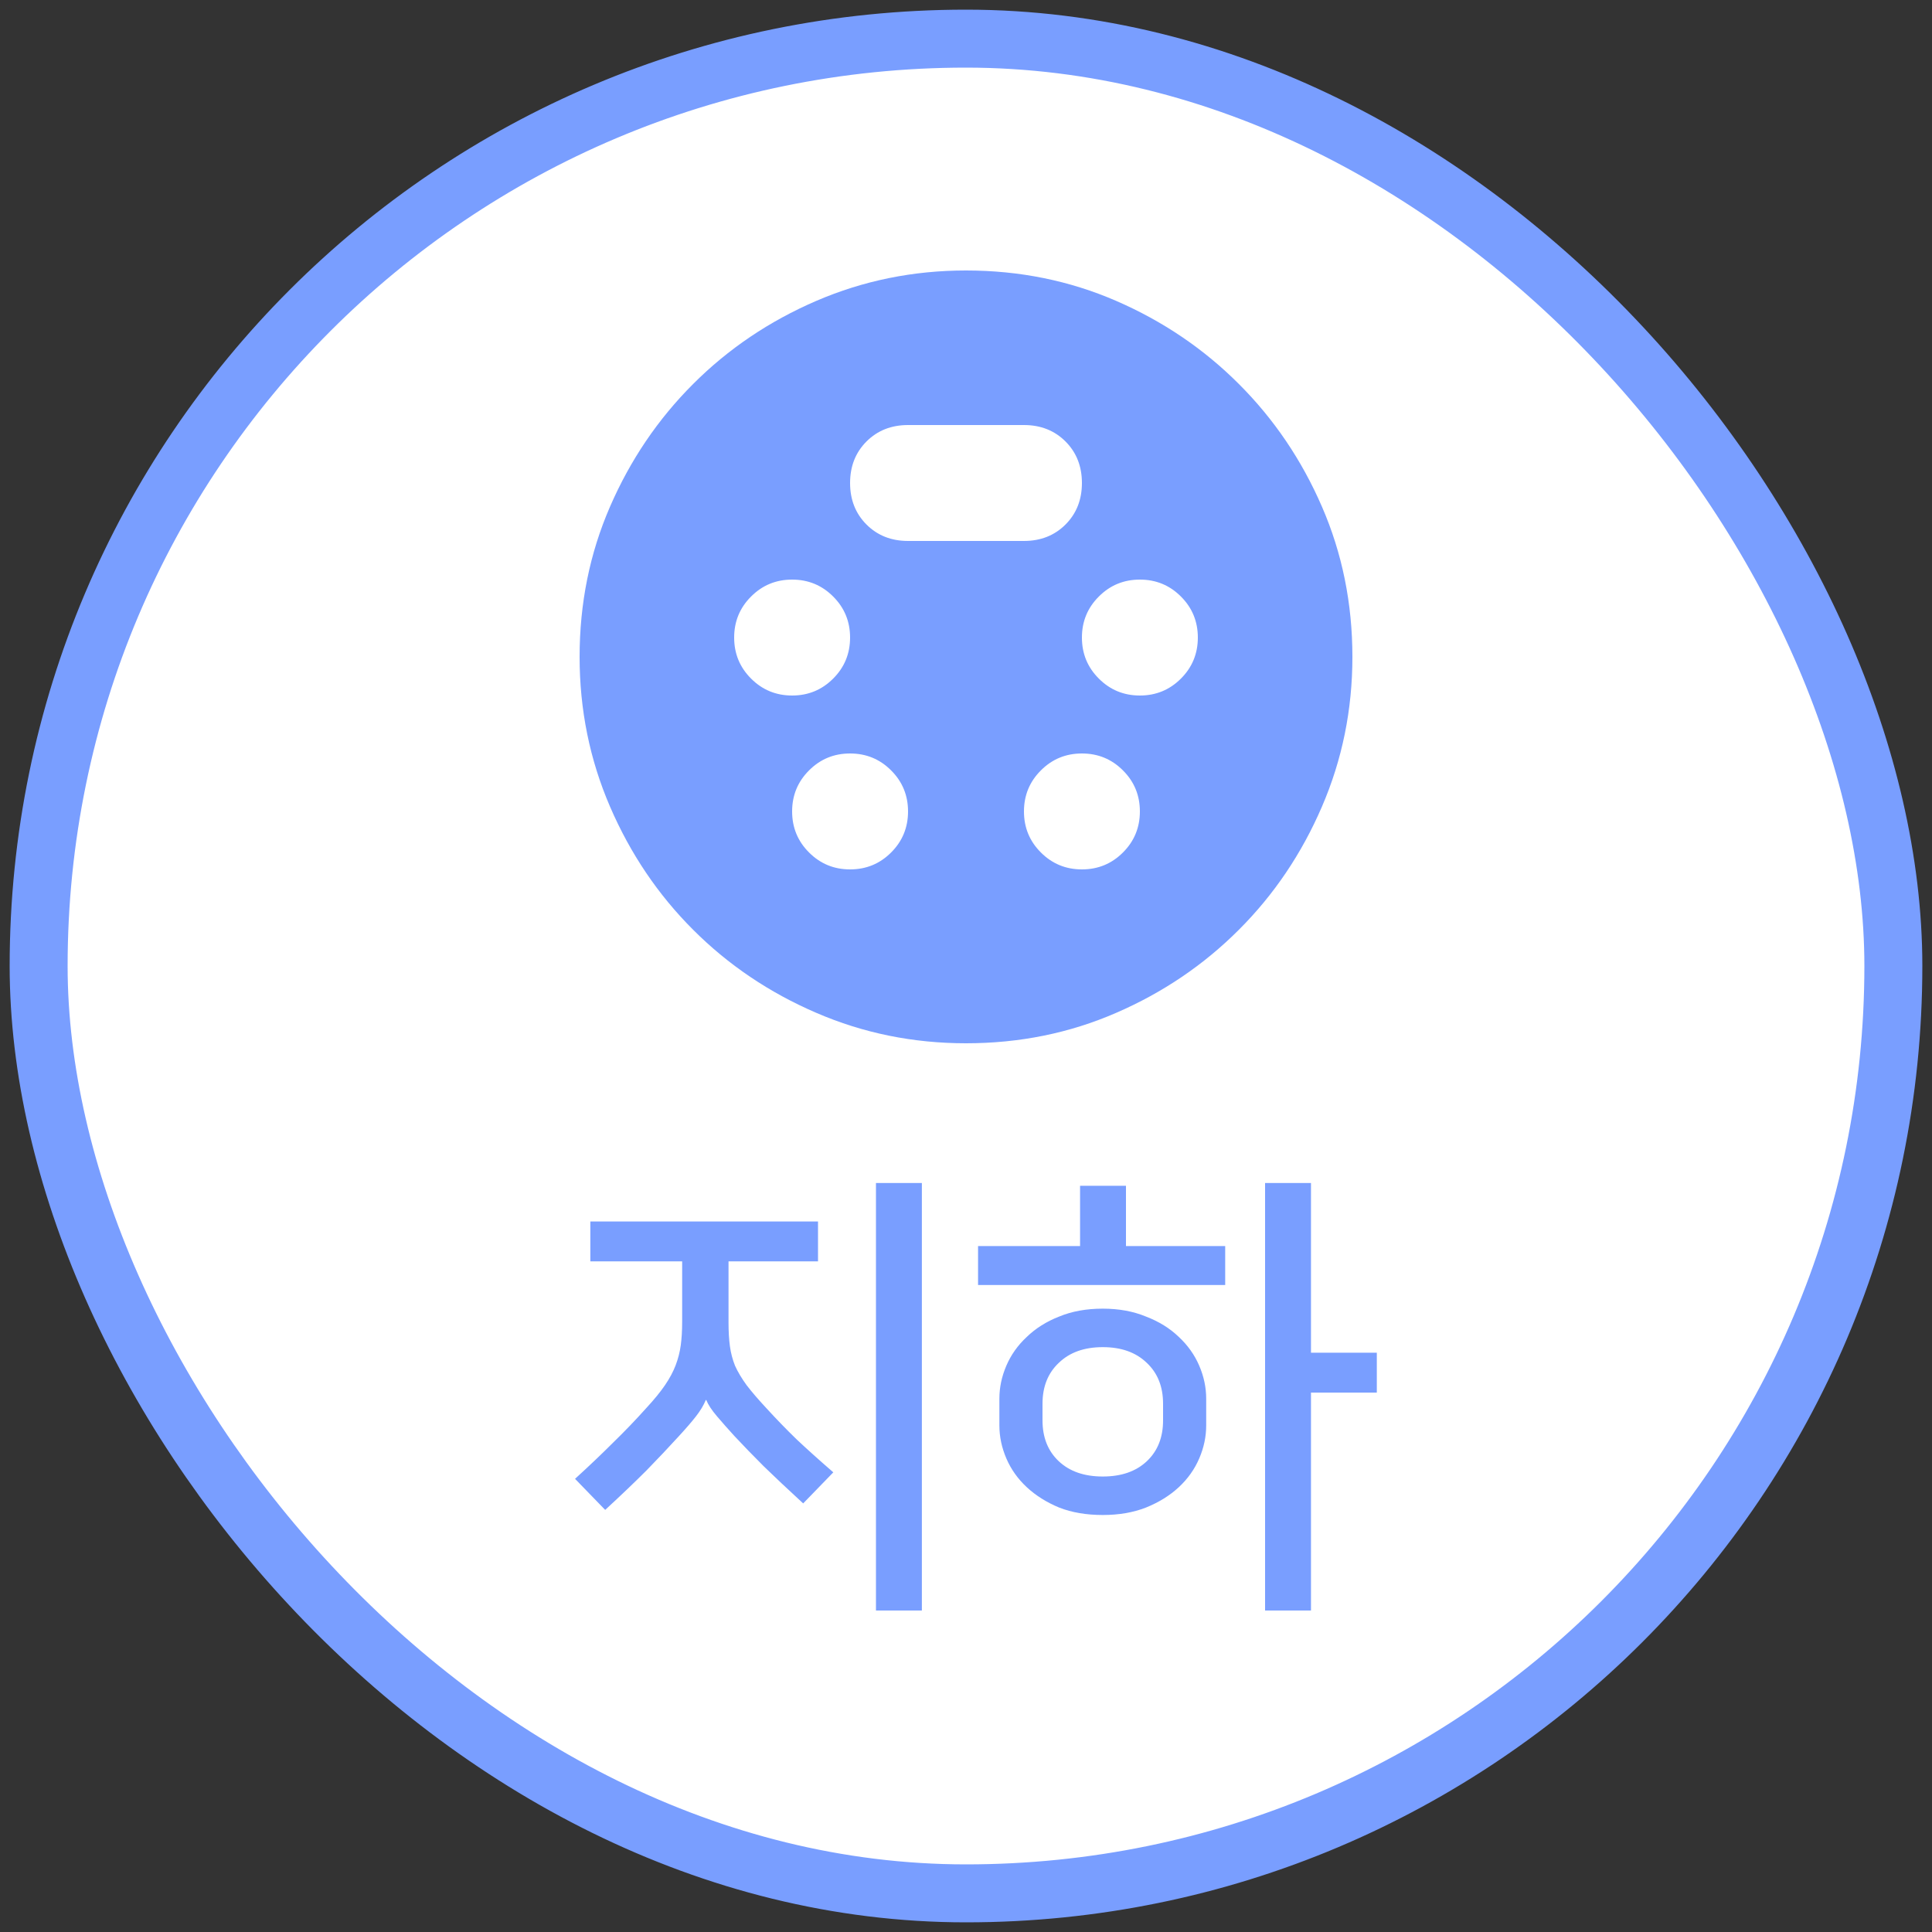 <svg width="50" height="50" viewBox="0 0 50 50" fill="none" xmlns="http://www.w3.org/2000/svg">
<rect x="0" y="0" width="50" height="50" fill="#333333" stroke="none"/>
<rect x="1" y="1" width="48" height="48" rx="24" fill="white"/>
<mask id="mask0_341_5428" style="mask-type:alpha" maskUnits="userSpaceOnUse" x="13" y="5" width="24" height="24">
<rect x="13" y="5" width="24" height="24" fill="#D9D9D9"/>
</mask>
<g mask="url(#mask0_341_5428)">
<path d="M25 27C23.633 27 22.342 26.738 21.125 26.212C19.908 25.688 18.846 24.971 17.938 24.062C17.029 23.154 16.312 22.092 15.787 20.875C15.262 19.658 15 18.367 15 17C15 15.617 15.262 14.321 15.787 13.113C16.312 11.904 17.029 10.846 17.938 9.938C18.846 9.029 19.908 8.312 21.125 7.787C22.342 7.263 23.633 7 25 7C26.383 7 27.679 7.263 28.887 7.787C30.096 8.312 31.154 9.029 32.062 9.938C32.971 10.846 33.688 11.904 34.212 13.113C34.737 14.321 35 15.617 35 17C35 18.367 34.737 19.658 34.212 20.875C33.688 22.092 32.971 23.154 32.062 24.062C31.154 24.971 30.096 25.688 28.887 26.212C27.679 26.738 26.383 27 25 27ZM20.5 18C20.917 18 21.271 17.854 21.562 17.562C21.854 17.271 22 16.917 22 16.5C22 16.083 21.854 15.729 21.562 15.438C21.271 15.146 20.917 15 20.5 15C20.083 15 19.729 15.146 19.438 15.438C19.146 15.729 19 16.083 19 16.5C19 16.917 19.146 17.271 19.438 17.562C19.729 17.854 20.083 18 20.5 18ZM29.5 18C29.917 18 30.271 17.854 30.562 17.562C30.854 17.271 31 16.917 31 16.5C31 16.083 30.854 15.729 30.562 15.438C30.271 15.146 29.917 15 29.5 15C29.083 15 28.729 15.146 28.438 15.438C28.146 15.729 28 16.083 28 16.5C28 16.917 28.146 17.271 28.438 17.562C28.729 17.854 29.083 18 29.5 18ZM22 22.5C22.417 22.5 22.771 22.354 23.062 22.062C23.354 21.771 23.5 21.417 23.5 21C23.5 20.583 23.354 20.229 23.062 19.938C22.771 19.646 22.417 19.5 22 19.5C21.583 19.5 21.229 19.646 20.938 19.938C20.646 20.229 20.5 20.583 20.5 21C20.5 21.417 20.646 21.771 20.938 22.062C21.229 22.354 21.583 22.5 22 22.5ZM28 22.5C28.417 22.5 28.771 22.354 29.062 22.062C29.354 21.771 29.5 21.417 29.5 21C29.5 20.583 29.354 20.229 29.062 19.938C28.771 19.646 28.417 19.5 28 19.5C27.583 19.5 27.229 19.646 26.938 19.938C26.646 20.229 26.5 20.583 26.5 21C26.5 21.417 26.646 21.771 26.938 22.062C27.229 22.354 27.583 22.5 28 22.5ZM23.5 14H26.5C26.933 14 27.292 13.858 27.575 13.575C27.858 13.292 28 12.933 28 12.5C28 12.067 27.858 11.708 27.575 11.425C27.292 11.142 26.933 11 26.5 11H23.5C23.067 11 22.708 11.142 22.425 11.425C22.142 11.708 22 12.067 22 12.5C22 12.933 22.142 13.292 22.425 13.575C22.708 13.858 23.067 14 23.5 14Z" fill="#799EFF"/>
</g>
<path d="M18.266 36.232C18.21 36.368 18.126 36.508 18.014 36.652C17.902 36.796 17.75 36.972 17.558 37.18C17.31 37.452 17.034 37.744 16.73 38.056C16.426 38.36 16.07 38.7 15.662 39.076L14.882 38.272C15.242 37.944 15.57 37.632 15.866 37.336C16.17 37.04 16.458 36.74 16.73 36.436C16.93 36.22 17.09 36.024 17.21 35.848C17.33 35.672 17.422 35.5 17.486 35.332C17.55 35.164 17.594 34.992 17.618 34.816C17.642 34.64 17.654 34.44 17.654 34.216V32.644H15.278V31.612H21.17V32.644H18.854V34.216C18.854 34.456 18.866 34.664 18.89 34.84C18.914 35.016 18.958 35.184 19.022 35.344C19.094 35.504 19.194 35.672 19.322 35.848C19.45 36.016 19.622 36.216 19.838 36.448C20.094 36.728 20.354 36.996 20.618 37.252C20.89 37.508 21.206 37.792 21.566 38.104L20.786 38.908C20.378 38.532 20.038 38.212 19.766 37.948C19.494 37.676 19.242 37.416 19.01 37.168C18.842 36.984 18.69 36.812 18.554 36.652C18.418 36.492 18.326 36.352 18.278 36.232H18.266ZM22.67 41.68V30.616H23.858V41.68H22.67ZM28.54 39.208C28.116 39.208 27.74 39.144 27.412 39.016C27.084 38.88 26.804 38.704 26.572 38.488C26.34 38.272 26.164 38.024 26.044 37.744C25.924 37.464 25.864 37.18 25.864 36.892V36.196C25.864 35.908 25.924 35.624 26.044 35.344C26.164 35.064 26.34 34.816 26.572 34.6C26.804 34.376 27.084 34.2 27.412 34.072C27.74 33.936 28.116 33.868 28.54 33.868C28.956 33.868 29.328 33.936 29.656 34.072C29.992 34.2 30.276 34.376 30.508 34.6C30.74 34.816 30.916 35.064 31.036 35.344C31.156 35.624 31.216 35.908 31.216 36.196V36.892C31.216 37.18 31.156 37.464 31.036 37.744C30.916 38.024 30.74 38.272 30.508 38.488C30.276 38.704 29.992 38.88 29.656 39.016C29.328 39.144 28.956 39.208 28.54 39.208ZM35.632 36.04H33.928V41.68H32.74V30.616H33.928V35.008H35.632V36.04ZM28.54 34.864C28.06 34.864 27.68 35 27.4 35.272C27.12 35.536 26.98 35.888 26.98 36.328V36.76C26.98 37.2 27.12 37.552 27.4 37.816C27.68 38.08 28.06 38.212 28.54 38.212C29.02 38.212 29.4 38.08 29.68 37.816C29.96 37.552 30.1 37.2 30.1 36.76V36.328C30.1 35.888 29.96 35.536 29.68 35.272C29.4 35 29.02 34.864 28.54 34.864ZM27.952 32.248V30.688H29.14V32.248H31.708V33.256H25.312V32.248H27.952Z" fill="#799EFF"/>
<rect x="1" y="1" width="48" height="48" rx="24" stroke="#799EFF" stroke-width="1.5"/>
</svg>
